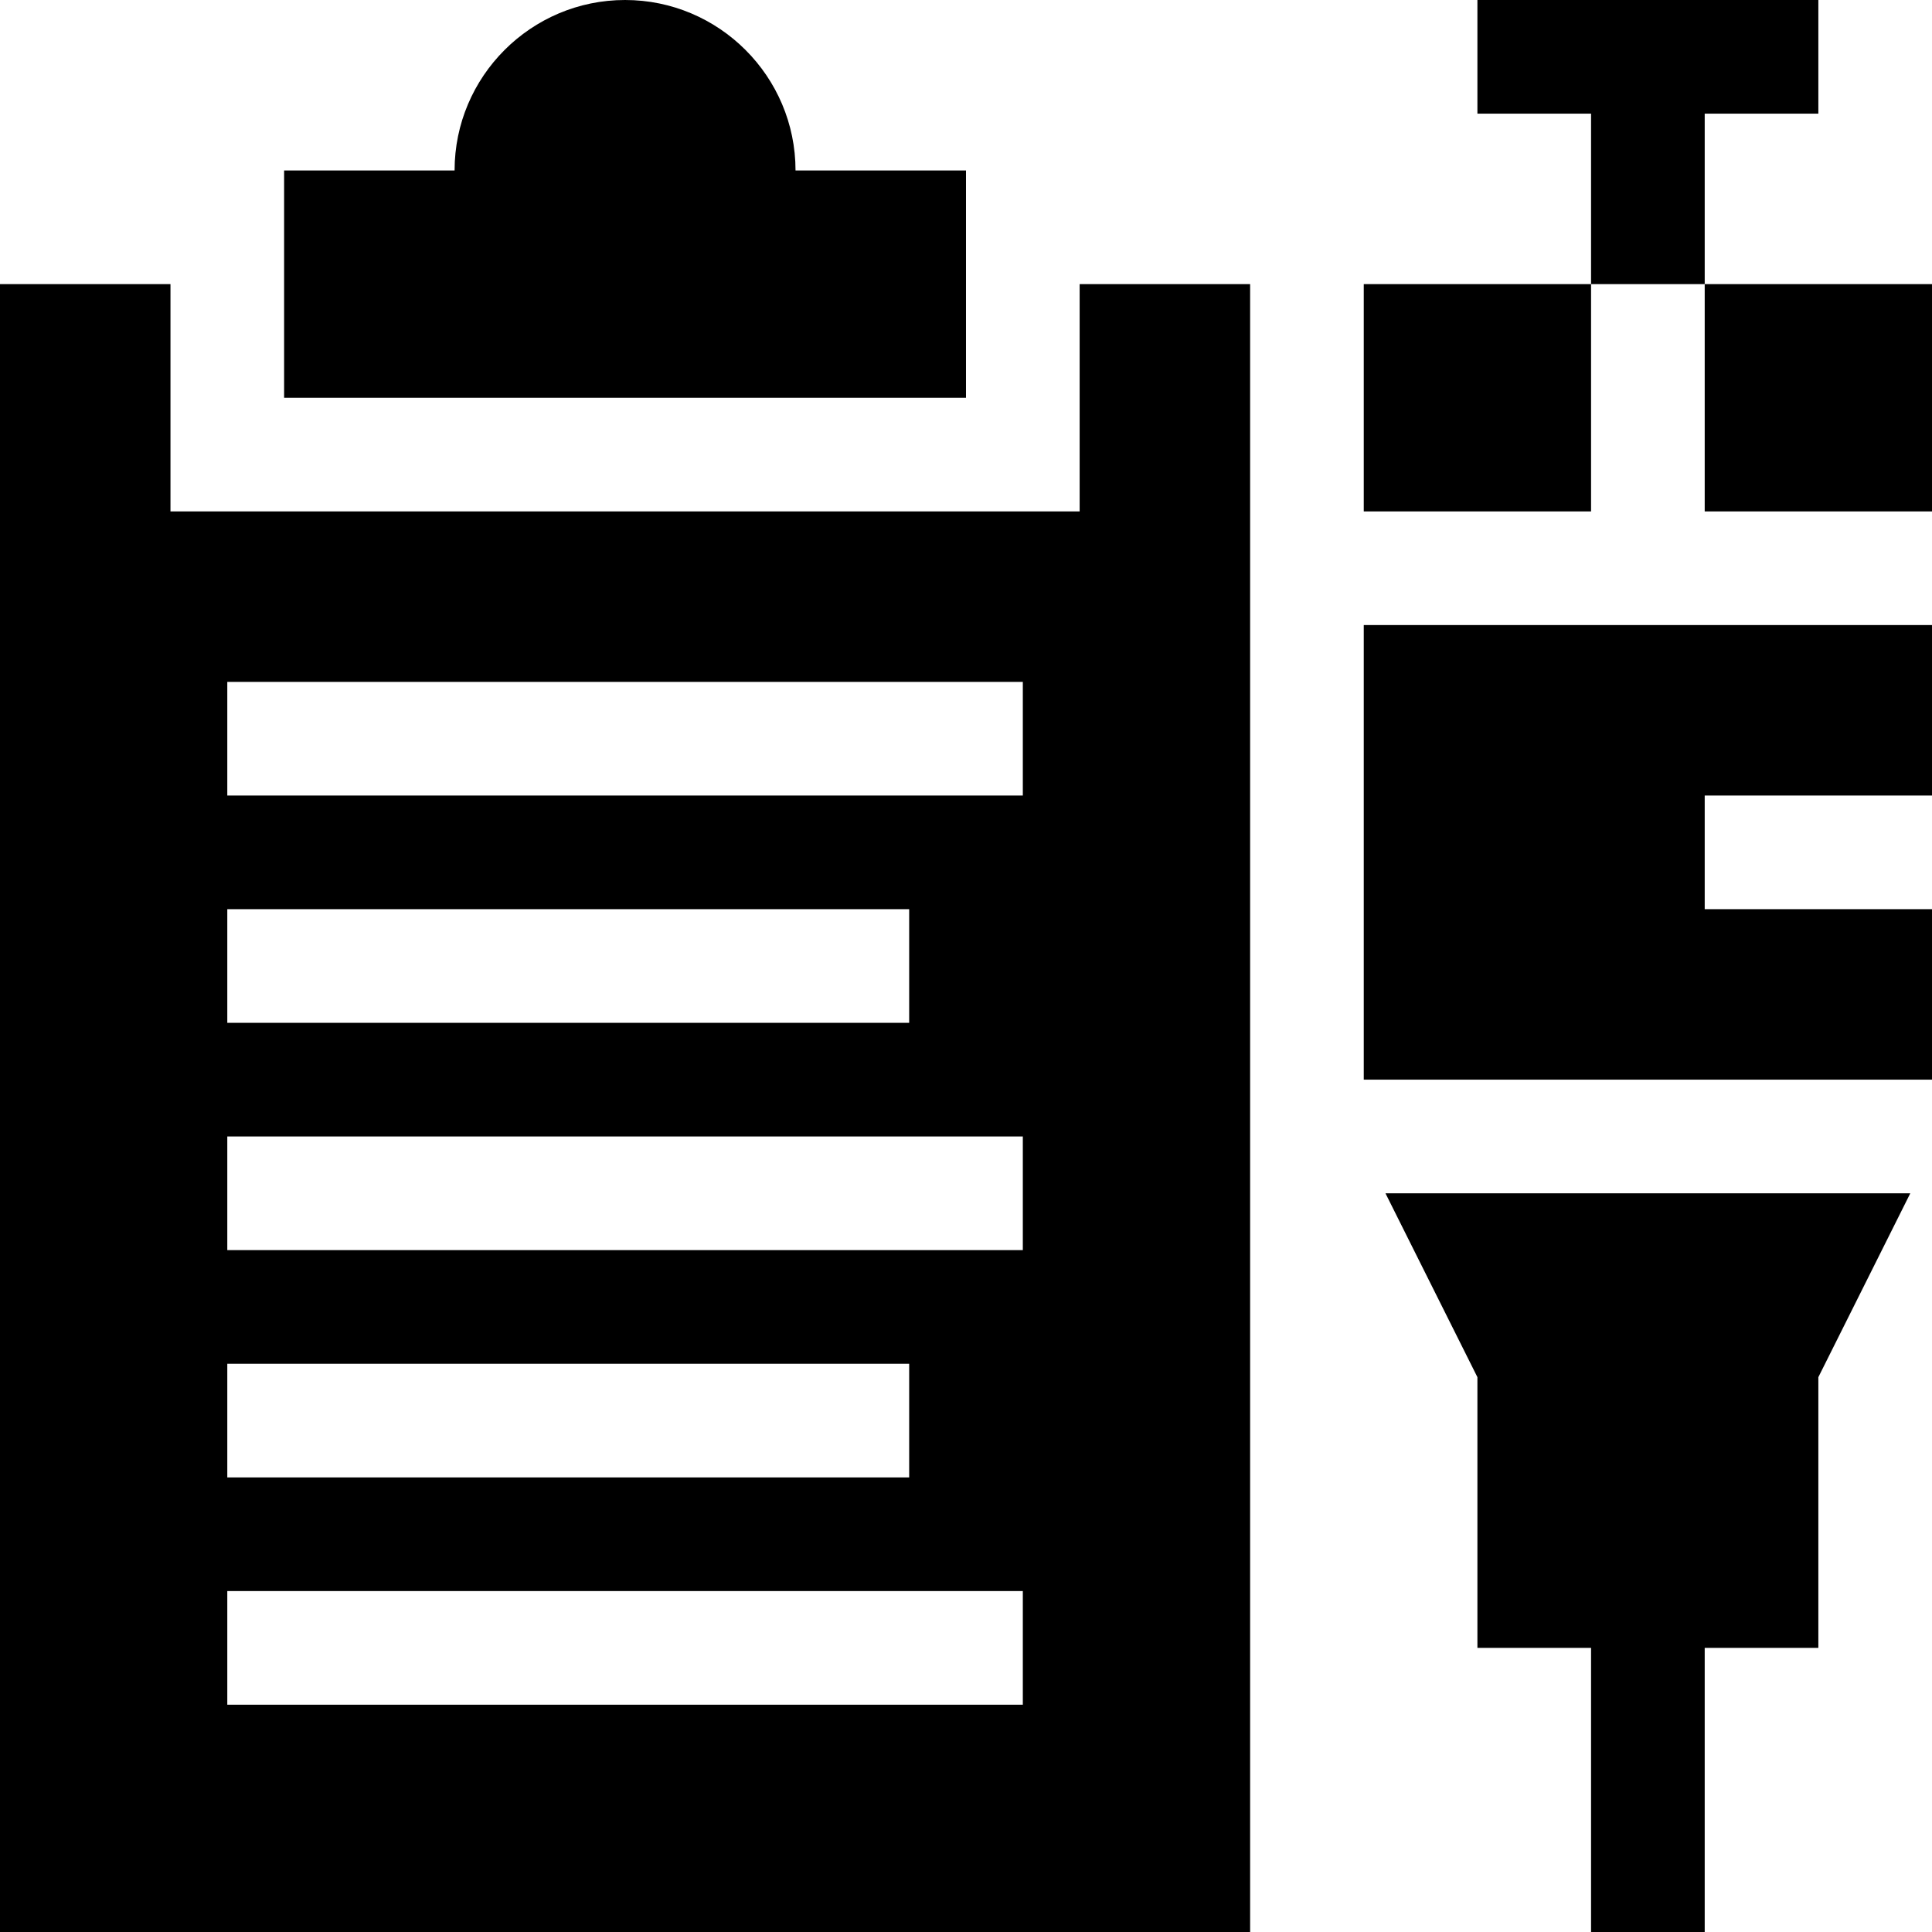 <svg id="Capa_1" enable-background="new 0 0 510 510" height="512" viewBox="0 0 510 510" width="512" xmlns="http://www.w3.org/2000/svg"><g><path d="m480 30v-30h-90v30h30v45h30v-45z"/><path d="m360 75h60v60h-60z"/><path d="m450 75h60v60h-60z"/><path d="m360 285h150v-45h-60v-30h60v-45h-150z"/><path d="m390 363.541v71.459h30v75h30v-75h30v-71.459l24.271-48.541h-138.542z"/><path d="m285 135h-240v-60h-45v435h330v-435h-45zm-225 105h180v30h-180zm0 120h180v30h-180zm210 90h-210v-30h210zm0-120h-210v-30h210zm0-120h-210v-30h210z"/><path d="m255 45h-45c0-24.812-20.187-45-45-45s-45 20.188-45 45h-45v60h180z"/></g></svg>